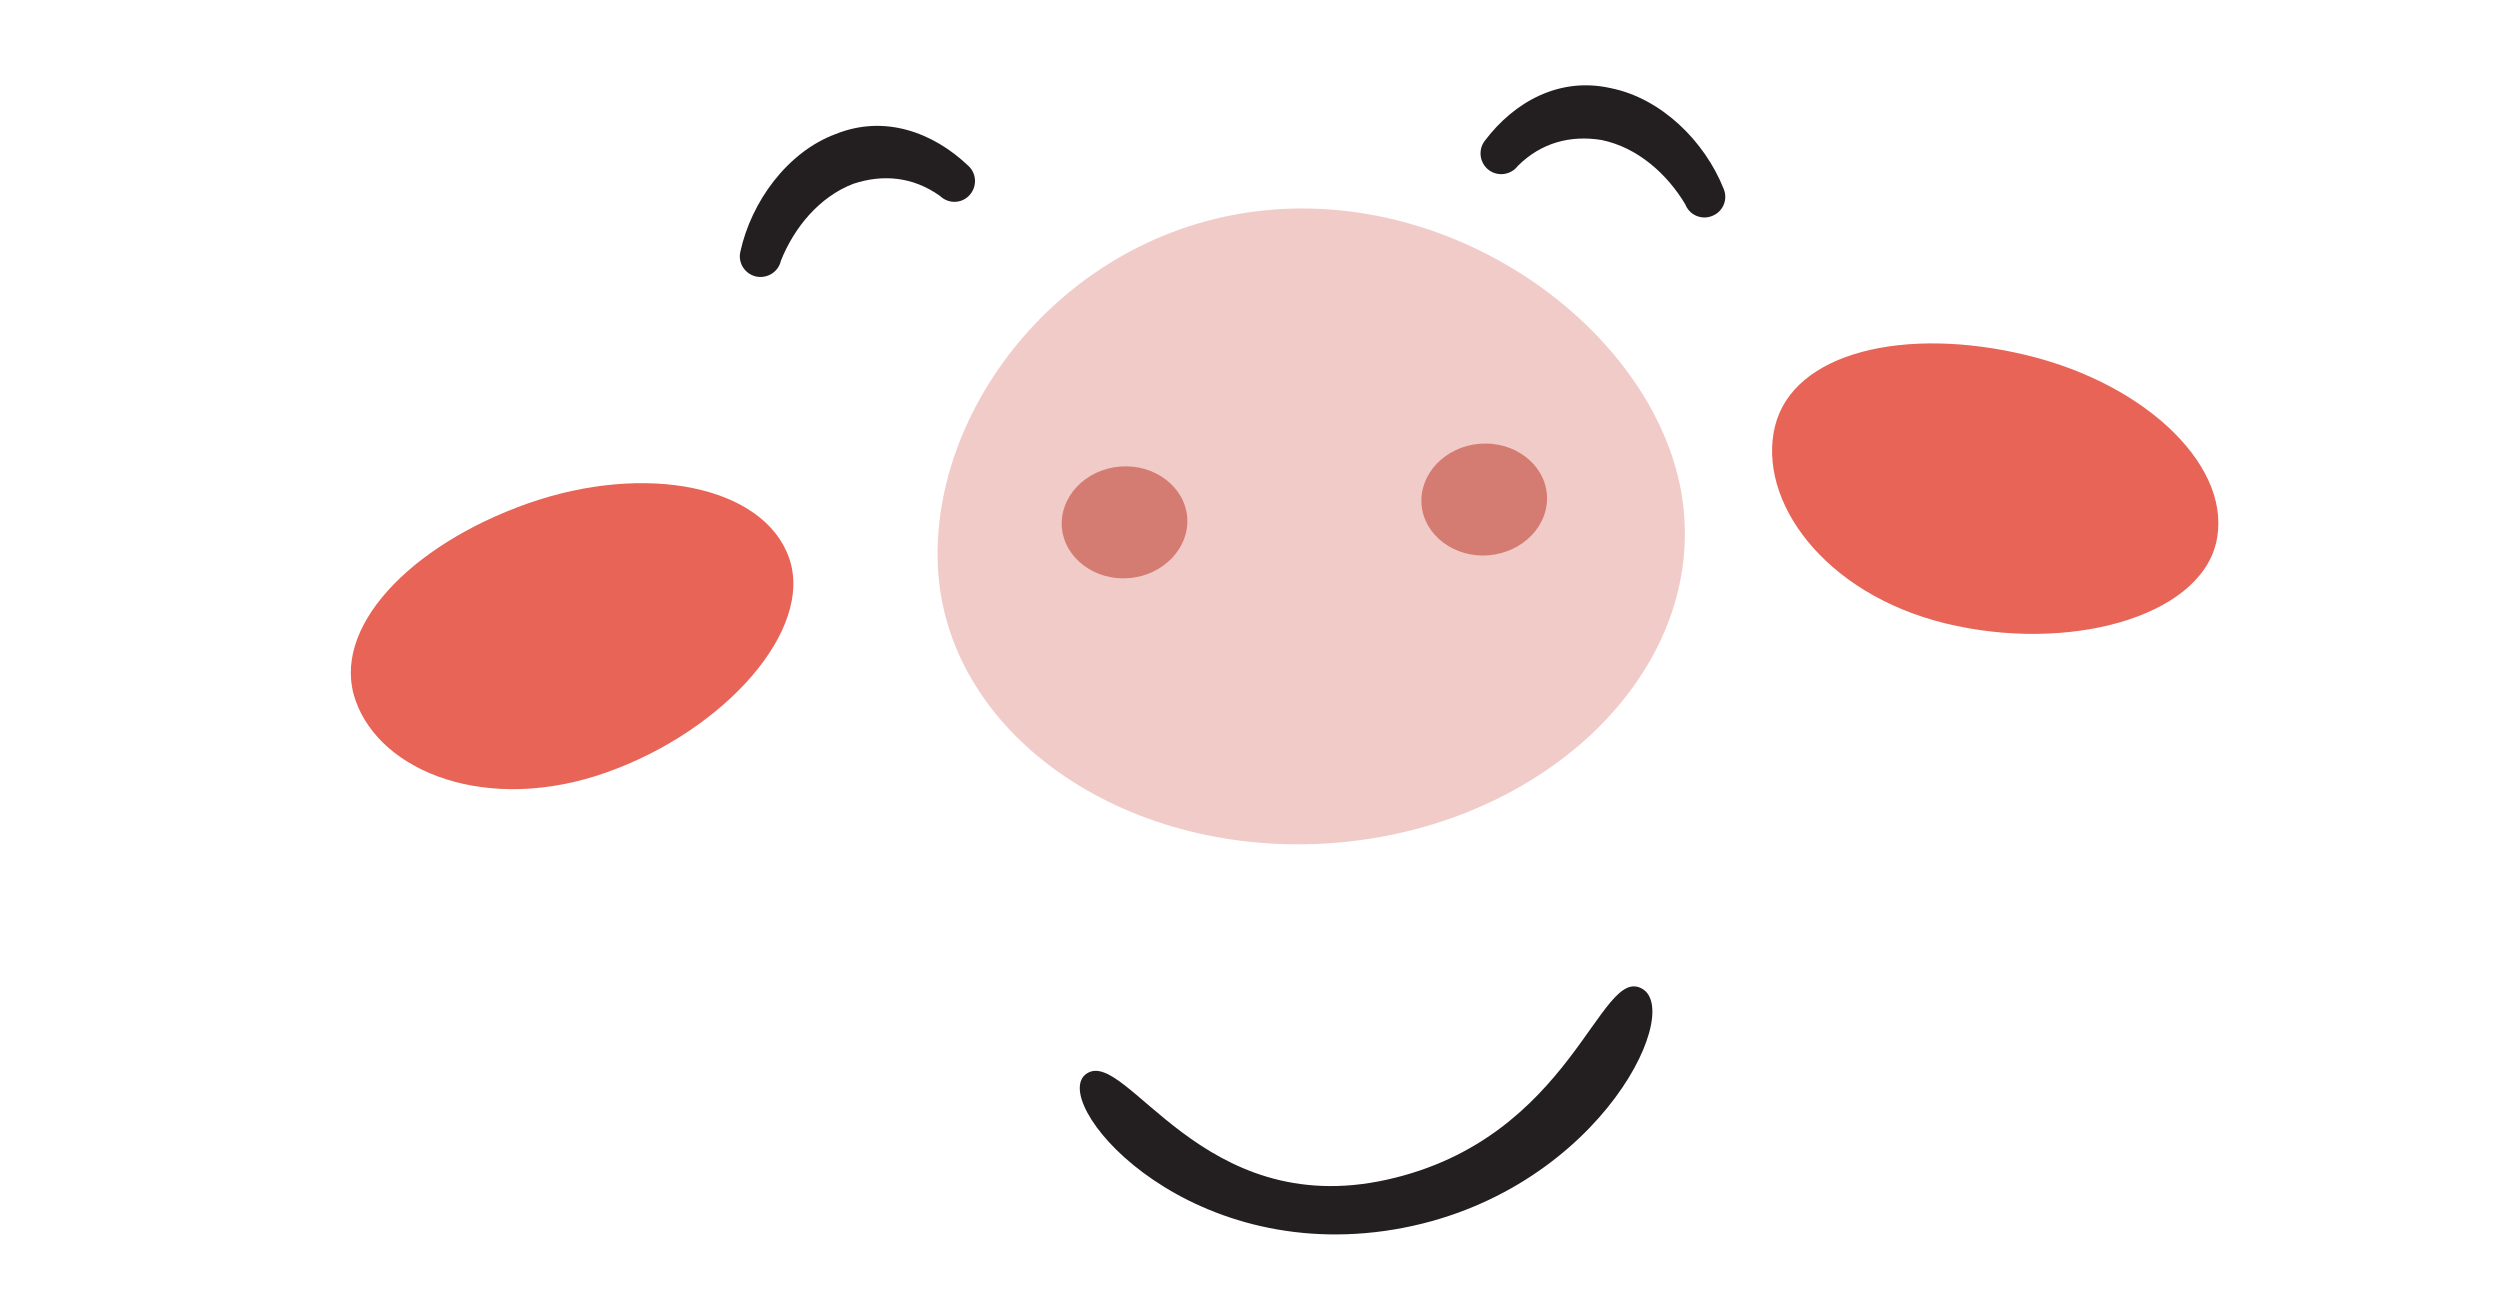 <?xml version="1.0" encoding="utf-8"?>
<!-- Generator: Adobe Illustrator 20.0.0, SVG Export Plug-In . SVG Version: 6.00 Build 0)  -->
<svg version="1.1" id="Layer_1" xmlns="http://www.w3.org/2000/svg" xmlns:xlink="http://www.w3.org/1999/xlink" x="0px" y="0px"
	 viewBox="0 0 800 414.8" style="enable-background:new 0 0 800 414.8;" xml:space="preserve">
<style type="text/css">
	.st0{fill:#231F20;}
	.st1{fill-rule:evenodd;clip-rule:evenodd;fill:#F1CBC8;}
	.st2{fill-rule:evenodd;clip-rule:evenodd;fill:#D47C71;}
	.st3{fill-rule:evenodd;clip-rule:evenodd;fill:#E76457;}
	.st4{fill-rule:evenodd;clip-rule:evenodd;fill:#231F20;}
</style>
<g>
	<path class="st0" d="M249.9,83.4c-0.8,3.6-4.3,5.8-7.9,5.1c-3.6-0.8-5.9-4.3-5.1-7.9c3.5-16.1,15.1-32,30.5-37.7
		c15.6-6.3,31.2-0.6,42.5,10.2c2.7,2.5,2.8,6.7,0.3,9.4c-2.5,2.7-6.7,2.8-9.4,0.2c-8.7-6.2-18.3-7-27.7-3.9
		C262.1,63,254.1,72.9,249.9,83.4L249.9,83.4z"/>
	<path class="st0" d="M539.3,65.4c1.3,3.4,5.2,5.1,8.6,3.7c3.4-1.3,5.1-5.2,3.7-8.6c-6.1-15.4-20.1-29.1-36.2-32.3
		c-16.4-3.7-30.9,4.4-40.3,16.9c-2.2,2.9-1.6,7.1,1.3,9.3c2.9,2.2,7.1,1.6,9.3-1.3c7.5-7.5,16.9-9.9,26.8-8.3
		C524.1,47.2,533.5,55.7,539.3,65.4L539.3,65.4z"/>
	<path class="st1" d="M407.1,67.1c65.7-5.3,127.6,44.8,131.8,97.4c4.3,52.6-45.8,99.8-111.5,105.2c-65.7,5.3-122.8-33.2-127.1-85.7
		C296.1,131.3,341.4,72.4,407.1,67.1L407.1,67.1z"/>
	<path class="st2" d="M358.4,149.3c11-0.9,20.7,6.4,21.5,16.2c0.8,9.8-7.6,18.6-18.6,19.5c-11,0.9-20.7-6.4-21.5-16.2
		C339,159,347.3,150.2,358.4,149.3L358.4,149.3z"/>
	<path class="st2" d="M473.5,142c11-0.9,20.7,6.4,21.5,16.2c0.8,9.8-7.5,18.5-18.6,19.5c-11,0.9-20.7-6.4-21.5-16.2
		C454.1,151.7,462.4,142.9,473.5,142L473.5,142z"/>
	<path class="st3" d="M648.7,113.7c-39.1-9.5-74.9-1-80.7,22.7c-5.8,23.7,15.6,53.6,54.6,63.1c39.1,9.5,80.7-1.9,86.5-25.6
		C714.9,150.3,687.8,123.2,648.7,113.7L648.7,113.7z"/>
	<path class="st3" d="M168.9,161.1c-37.9,13.4-63.3,40.1-55.1,63.1c8.1,23,42.3,36.4,80.2,23c37.9-13.4,66.6-45.7,58.5-68.7
		C244.4,155.6,206.8,147.8,168.9,161.1L168.9,161.1z"/>
	<path class="st4" d="M443.1,393.9c66.3-9.4,96.1-69.7,82.4-77.5c-13.7-7.9-22.2,47.9-81.7,61.1c-59.4,13.2-83.3-42.2-96-34
		C335.1,351.7,376.8,403.2,443.1,393.9L443.1,393.9z"/>
</g>
</svg>

